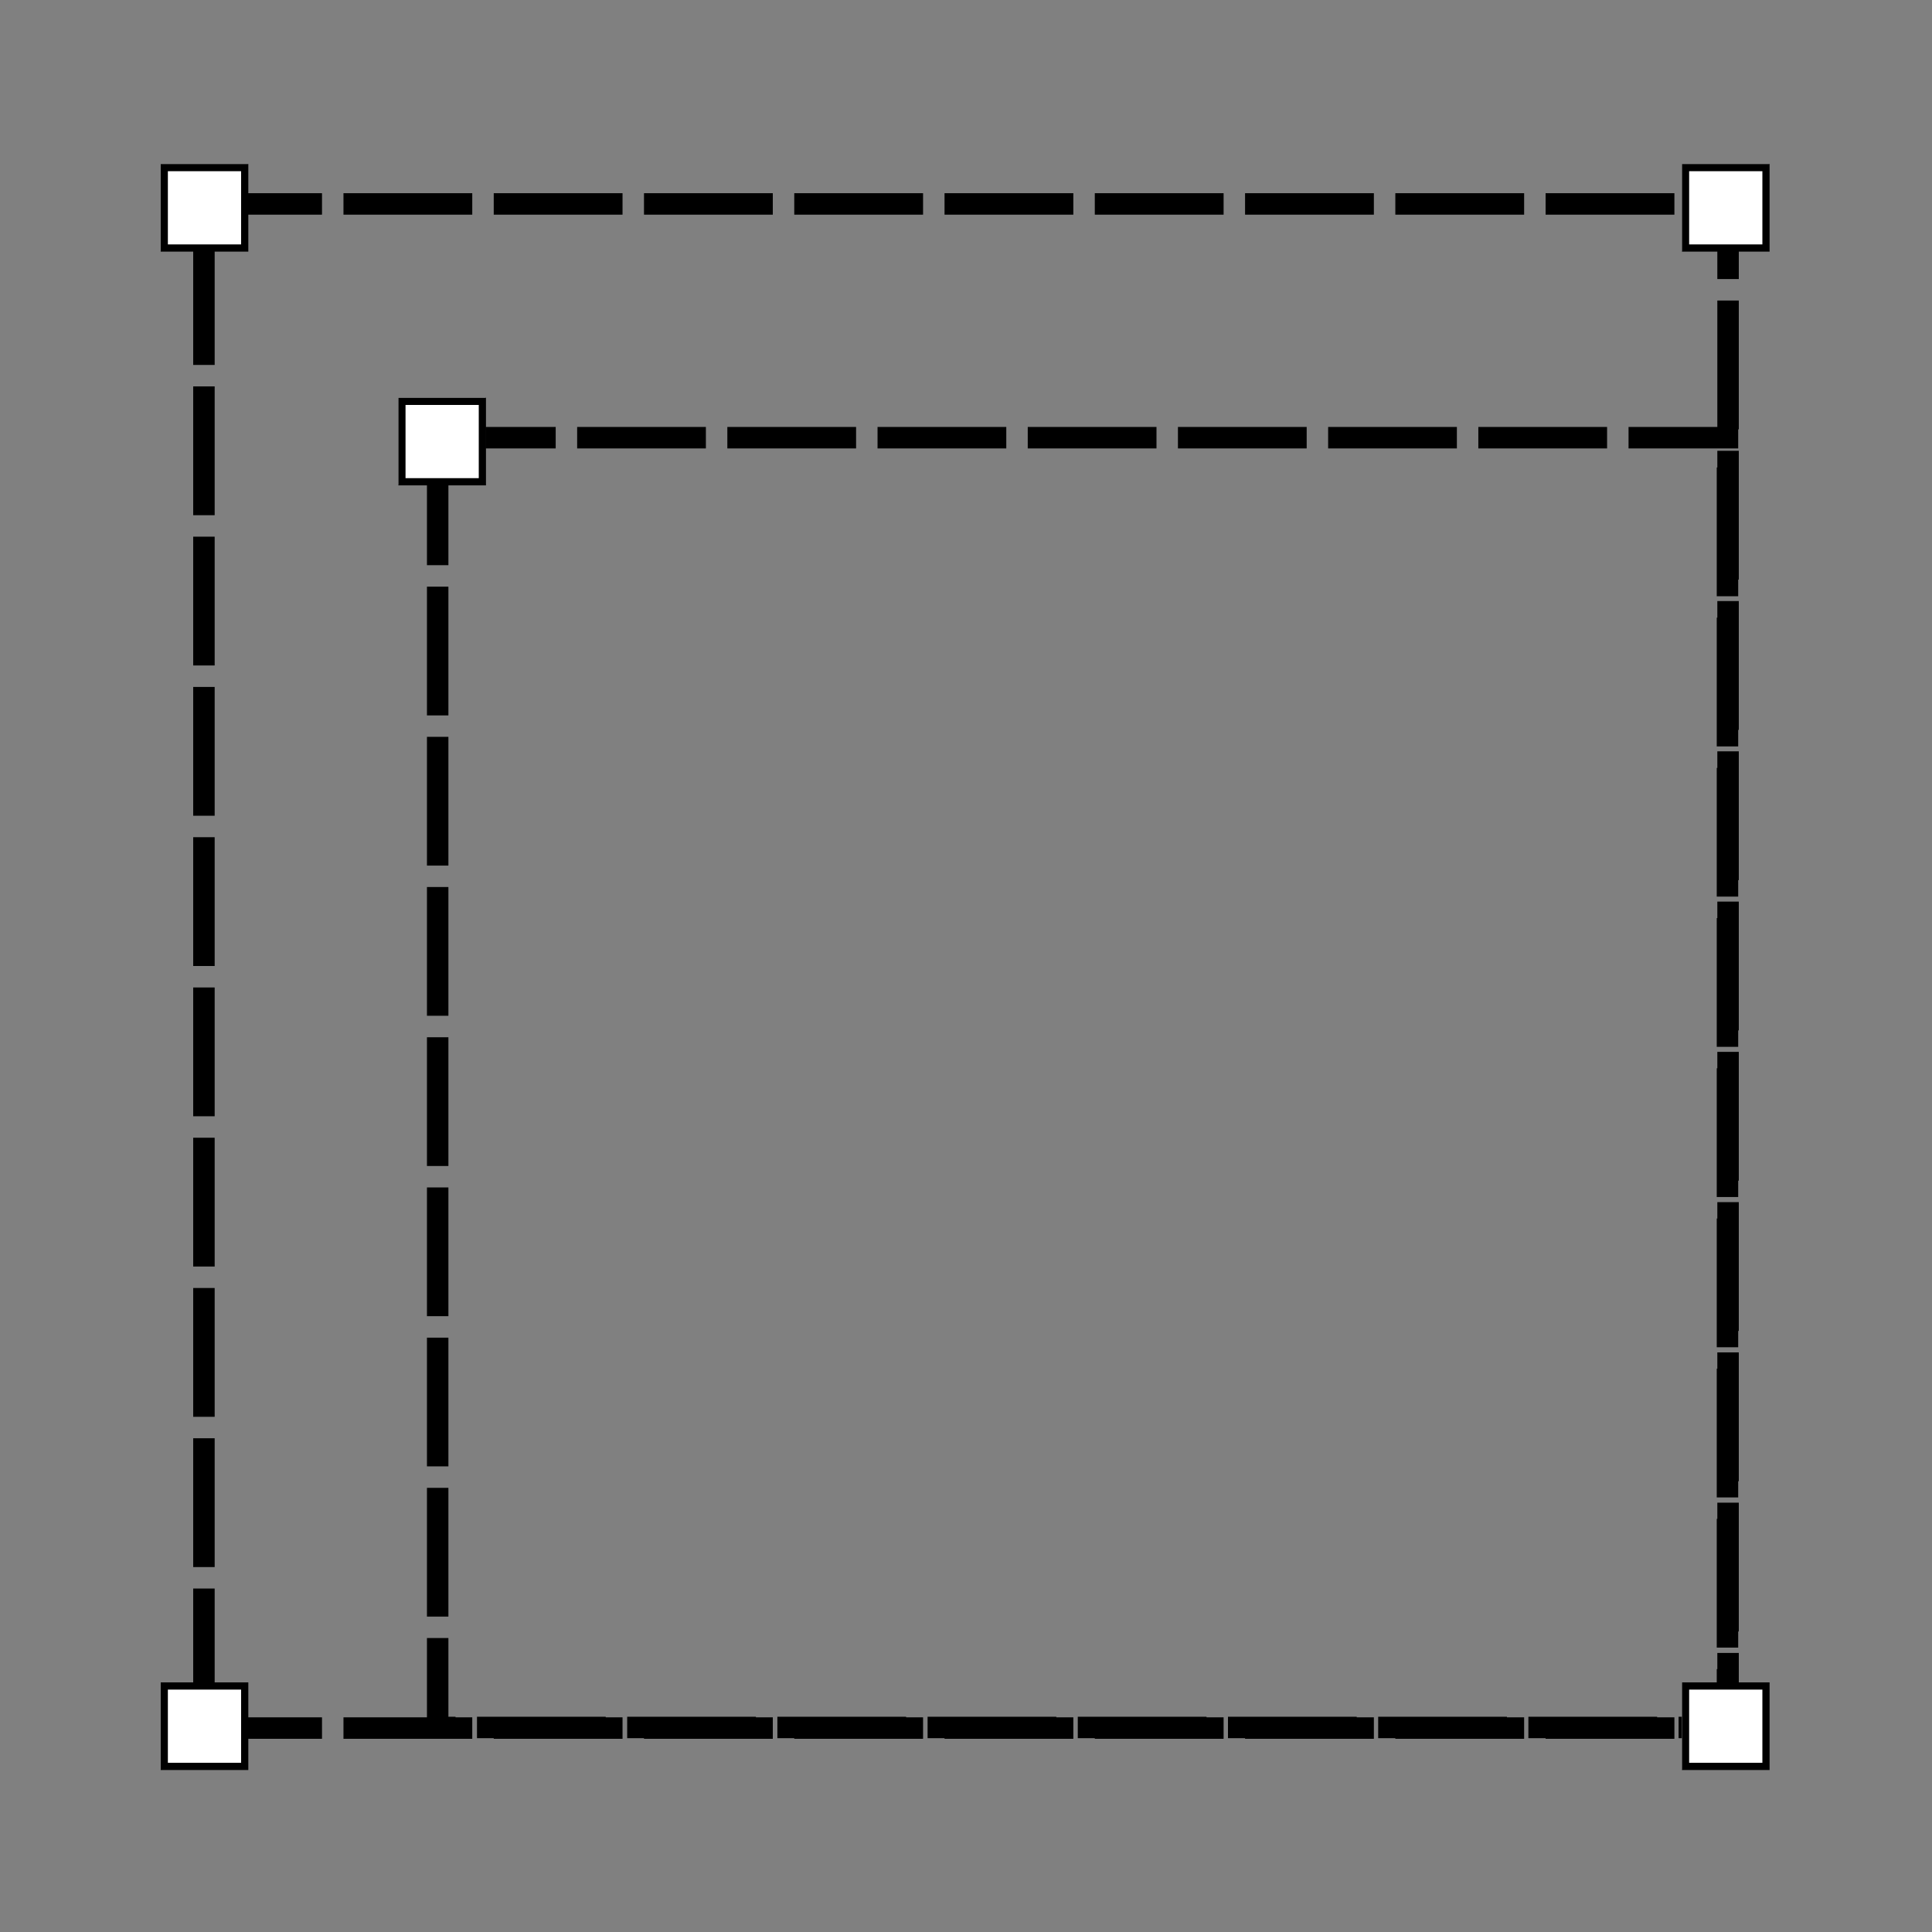 <svg xmlns="http://www.w3.org/2000/svg" xmlns:xlink="http://www.w3.org/1999/xlink" width="1080" zoomAndPan="magnify" viewBox="0 0 810 810" height="1080" preserveAspectRatio="xMidYMid meet" version="1.0"><rect x="0" y="0" width="810" height="810" fill="#808080" stroke="none"/><defs><clipPath id="c75eeb0d6f"><path d="M 81 81 L 729 81 L 729 729 L 81 729 Z M 81 81 " clip-rule="nonzero"/></clipPath><clipPath id="cf071fa645"><path d="M 179 179 L 728.75 179 L 728.75 728.75 L 179 728.75 Z M 179 179 " clip-rule="nonzero"/></clipPath><clipPath id="0658a7e4cc"><path d="M 67.359 68.746 L 103.871 68.746 L 103.871 105.254 L 67.359 105.254 Z M 67.359 68.746 " clip-rule="nonzero"/></clipPath><clipPath id="70437dbd4d"><path d="M 67.359 68.746 L 104.109 68.746 L 104.109 105.496 L 67.359 105.496 Z M 67.359 68.746 " clip-rule="nonzero"/></clipPath><clipPath id="8b66931a43"><path d="M 705.16 68.746 L 741.672 68.746 L 741.672 105.254 L 705.16 105.254 Z M 705.16 68.746 " clip-rule="nonzero"/></clipPath><clipPath id="409cca3963"><path d="M 705.16 68.746 L 741.91 68.746 L 741.91 105.496 L 705.16 105.496 Z M 705.16 68.746 " clip-rule="nonzero"/></clipPath><clipPath id="a7b2efcba7"><path d="M 67.359 705.344 L 103.871 705.344 L 103.871 741.855 L 67.359 741.855 Z M 67.359 705.344 " clip-rule="nonzero"/></clipPath><clipPath id="d8a66dadeb"><path d="M 67.359 705.344 L 104.109 705.344 L 104.109 742.094 L 67.359 742.094 Z M 67.359 705.344 " clip-rule="nonzero"/></clipPath><clipPath id="54f44a698a"><path d="M 705.16 705.344 L 741.672 705.344 L 741.672 741.855 L 705.16 741.855 Z M 705.16 705.344 " clip-rule="nonzero"/></clipPath><clipPath id="56b2acbfbd"><path d="M 705.16 705.344 L 741.91 705.344 L 741.91 742.094 L 705.16 742.094 Z M 705.16 705.344 " clip-rule="nonzero"/></clipPath><clipPath id="296fd33912"><path d="M 167 166.746 L 203.508 166.746 L 203.508 203.254 L 167 203.254 Z M 167 166.746 " clip-rule="nonzero"/></clipPath><clipPath id="1f6b374f7f"><path d="M 167 166.746 L 203.75 166.746 L 203.75 203.496 L 167 203.496 Z M 167 166.746 " clip-rule="nonzero"/></clipPath></defs><g clip-path="url(#c75eeb0d6f)"><path fill="#000000" d="M 81 72 L 135 72 L 135 90 L 81 90 Z M 144 72 L 198 72 L 198 90 L 144 90 Z M 207 72 L 261 72 L 261 90 L 207 90 Z M 270 72 L 324 72 L 324 90 L 270 90 Z M 333 72 L 387 72 L 387 90 L 333 90 Z M 396 72 L 450 72 L 450 90 L 396 90 Z M 459 72 L 513 72 L 513 90 L 459 90 Z M 522 72 L 576 72 L 576 90 L 522 90 Z M 585 72 L 639 72 L 639 90 L 585 90 Z M 648 72 L 702 72 L 702 90 L 648 90 Z M 711 72 L 738 72 L 738 117 L 720 117 L 720 81 L 729 81 L 729 90 L 711 90 Z M 738 126 L 738 180 L 720 180 L 720 126 Z M 738 189 L 738 243 L 720 243 L 720 189 Z M 738 252 L 738 306 L 720 306 L 720 252 Z M 738 315 L 738 369 L 720 369 L 720 315 Z M 738 378 L 738 432 L 720 432 L 720 378 Z M 738 441 L 738 495 L 720 495 L 720 441 Z M 738 504 L 738 558 L 720 558 L 720 504 Z M 738 567 L 738 621 L 720 621 L 720 567 Z M 738 630 L 738 684 L 720 684 L 720 630 Z M 738 693 L 738 738 L 711 738 L 711 720 L 729 720 L 729 729 L 720 729 L 720 693 Z M 702 738 L 648 738 L 648 720 L 702 720 Z M 639 738 L 585 738 L 585 720 L 639 720 Z M 576 738 L 522 738 L 522 720 L 576 720 Z M 513 738 L 459 738 L 459 720 L 513 720 Z M 450 738 L 396 738 L 396 720 L 450 720 Z M 387 738 L 333 738 L 333 720 L 387 720 Z M 324 738 L 270 738 L 270 720 L 324 720 Z M 261 738 L 207 738 L 207 720 L 261 720 Z M 198 738 L 144 738 L 144 720 L 198 720 Z M 135 738 L 81 738 L 81 720 L 135 720 Z M 72 720 L 72 666 L 90 666 L 90 720 Z M 72 657 L 72 603 L 90 603 L 90 657 Z M 72 594 L 72 540 L 90 540 L 90 594 Z M 72 531 L 72 477 L 90 477 L 90 531 Z M 72 468 L 72 414 L 90 414 L 90 468 Z M 72 405 L 72 351 L 90 351 L 90 405 Z M 72 342 L 72 288 L 90 288 L 90 342 Z M 72 279 L 72 225 L 90 225 L 90 279 Z M 72 216 L 72 162 L 90 162 L 90 216 Z M 72 153 L 72 99 L 90 99 L 90 153 Z M 72 90 L 72 81 L 90 81 L 90 90 Z M 72 90 " fill-opacity="1" fill-rule="nonzero"/></g><g clip-path="url(#cf071fa645)"><path fill="#000000" d="M 179 170.004 L 232.977 170.004 L 232.977 187.996 L 179 187.996 Z M 241.973 170.004 L 295.945 170.004 L 295.945 187.996 L 241.973 187.996 Z M 304.941 170.004 L 358.918 170.004 L 358.918 187.996 L 304.941 187.996 Z M 367.914 170.004 L 421.891 170.004 L 421.891 187.996 L 367.914 187.996 Z M 430.887 170.004 L 484.863 170.004 L 484.863 187.996 L 430.887 187.996 Z M 493.859 170.004 L 547.832 170.004 L 547.832 187.996 L 493.859 187.996 Z M 556.828 170.004 L 610.805 170.004 L 610.805 187.996 L 556.828 187.996 Z M 619.801 170.004 L 673.777 170.004 L 673.777 187.996 L 619.801 187.996 Z M 682.773 170.004 L 737.746 170.004 L 737.746 187 L 719.754 187 L 719.754 179 L 728.75 179 L 728.75 187.996 L 682.773 187.996 Z M 737.746 195.996 L 737.746 249.973 L 719.754 249.973 L 719.754 195.996 Z M 737.746 258.969 L 737.746 312.941 L 719.754 312.941 L 719.754 258.969 Z M 737.746 321.938 L 737.746 375.914 L 719.754 375.914 L 719.754 321.938 Z M 737.746 384.91 L 737.746 438.887 L 719.754 438.887 L 719.754 384.91 Z M 737.746 447.883 L 737.746 501.859 L 719.754 501.859 L 719.754 447.883 Z M 737.746 510.855 L 737.746 564.832 L 719.754 564.832 L 719.754 510.855 Z M 737.746 573.828 L 737.746 627.801 L 719.754 627.801 L 719.754 573.828 Z M 737.746 636.797 L 737.746 690.773 L 719.754 690.773 L 719.754 636.797 Z M 737.746 699.77 L 737.746 737.746 L 703.754 737.746 L 703.754 719.754 L 728.75 719.754 L 728.75 728.75 L 719.754 728.75 L 719.754 699.77 Z M 694.758 737.746 L 640.781 737.746 L 640.781 719.754 L 694.758 719.754 Z M 631.785 737.746 L 577.809 737.746 L 577.809 719.754 L 631.785 719.754 Z M 568.812 737.746 L 514.836 737.746 L 514.836 719.754 L 568.812 719.754 Z M 505.84 737.746 L 451.863 737.746 L 451.863 719.754 L 505.84 719.754 Z M 442.871 737.746 L 388.895 737.746 L 388.895 719.754 L 442.871 719.754 Z M 379.898 737.746 L 325.922 737.746 L 325.922 719.754 L 379.898 719.754 Z M 316.926 737.746 L 262.949 737.746 L 262.949 719.754 L 316.926 719.754 Z M 253.953 737.746 L 199.977 737.746 L 199.977 719.754 L 253.953 719.754 Z M 190.98 737.746 L 170.004 737.746 L 170.004 686.758 L 187.996 686.758 L 187.996 728.75 L 179 728.75 L 179 719.754 L 190.98 719.754 Z M 170.004 677.762 L 170.004 623.785 L 187.996 623.785 L 187.996 677.762 Z M 170.004 614.789 L 170.004 560.812 L 187.996 560.812 L 187.996 614.789 Z M 170.004 551.816 L 170.004 497.84 L 187.996 497.84 L 187.996 551.816 Z M 170.004 488.844 L 170.004 434.867 L 187.996 434.867 L 187.996 488.844 Z M 170.004 425.871 L 170.004 371.898 L 187.996 371.898 L 187.996 425.871 Z M 170.004 362.902 L 170.004 308.926 L 187.996 308.926 L 187.996 362.902 Z M 170.004 299.93 L 170.004 245.953 L 187.996 245.953 L 187.996 299.93 Z M 170.004 236.957 L 170.004 182.98 L 187.996 182.98 L 187.996 236.957 Z M 170.004 236.957 " fill-opacity="1" fill-rule="nonzero"/></g><g clip-path="url(#0658a7e4cc)"><path fill="#ffffff" d="M 67.359 68.746 L 103.871 68.746 L 103.871 105.254 L 67.359 105.254 Z M 67.359 68.746 " fill-opacity="1" fill-rule="nonzero"/></g><g clip-path="url(#70437dbd4d)"><path stroke-linecap="butt" transform="matrix(0.755, 0, 0, 0.755, 67.36, 68.745)" fill="none" stroke-linejoin="miter" d="M -0.001 0.001 L 48.67 0.001 L 48.67 48.673 L -0.001 48.673 L -0.001 0.001 " stroke="#000000" stroke-width="8" stroke-opacity="1" stroke-miterlimit="4"/></g><g clip-path="url(#8b66931a43)"><path fill="#ffffff" d="M 705.16 68.746 L 741.672 68.746 L 741.672 105.254 L 705.16 105.254 Z M 705.16 68.746 " fill-opacity="1" fill-rule="nonzero"/></g><g clip-path="url(#409cca3963)"><path stroke-linecap="butt" transform="matrix(0.755, 0, 0, 0.755, 705.16, 68.745)" fill="none" stroke-linejoin="miter" d="M -0 0.001 L 48.672 0.001 L 48.672 48.673 L -0 48.673 L -0 0.001 " stroke="#000000" stroke-width="8" stroke-opacity="1" stroke-miterlimit="4"/></g><g clip-path="url(#a7b2efcba7)"><path fill="#ffffff" d="M 67.359 705.344 L 103.871 705.344 L 103.871 741.855 L 67.359 741.855 Z M 67.359 705.344 " fill-opacity="1" fill-rule="nonzero"/></g><g clip-path="url(#d8a66dadeb)"><path stroke-linecap="butt" transform="matrix(0.755, 0, 0, 0.755, 67.36, 705.345)" fill="none" stroke-linejoin="miter" d="M -0.001 -0.002 L 48.67 -0.002 L 48.67 48.67 L -0.001 48.67 L -0.001 -0.002 " stroke="#000000" stroke-width="8" stroke-opacity="1" stroke-miterlimit="4"/></g><g clip-path="url(#54f44a698a)"><path fill="#ffffff" d="M 705.16 705.344 L 741.672 705.344 L 741.672 741.855 L 705.16 741.855 Z M 705.16 705.344 " fill-opacity="1" fill-rule="nonzero"/></g><g clip-path="url(#56b2acbfbd)"><path stroke-linecap="butt" transform="matrix(0.755, 0, 0, 0.755, 705.16, 705.345)" fill="none" stroke-linejoin="miter" d="M -0 -0.002 L 48.672 -0.002 L 48.672 48.67 L -0 48.67 L -0 -0.002 " stroke="#000000" stroke-width="8" stroke-opacity="1" stroke-miterlimit="4"/></g><g clip-path="url(#296fd33912)"><path fill="#ffffff" d="M 167 166.746 L 203.508 166.746 L 203.508 203.254 L 167 203.254 Z M 167 166.746 " fill-opacity="1" fill-rule="nonzero"/></g><g clip-path="url(#1f6b374f7f)"><path stroke-linecap="butt" transform="matrix(0.755, 0, 0, 0.755, 166.999, 166.744)" fill="none" stroke-linejoin="miter" d="M 0.001 0.003 L 48.673 0.003 L 48.673 48.674 L 0.001 48.674 L 0.001 0.003 " stroke="#000000" stroke-width="8" stroke-opacity="1" stroke-miterlimit="4"/></g></svg>